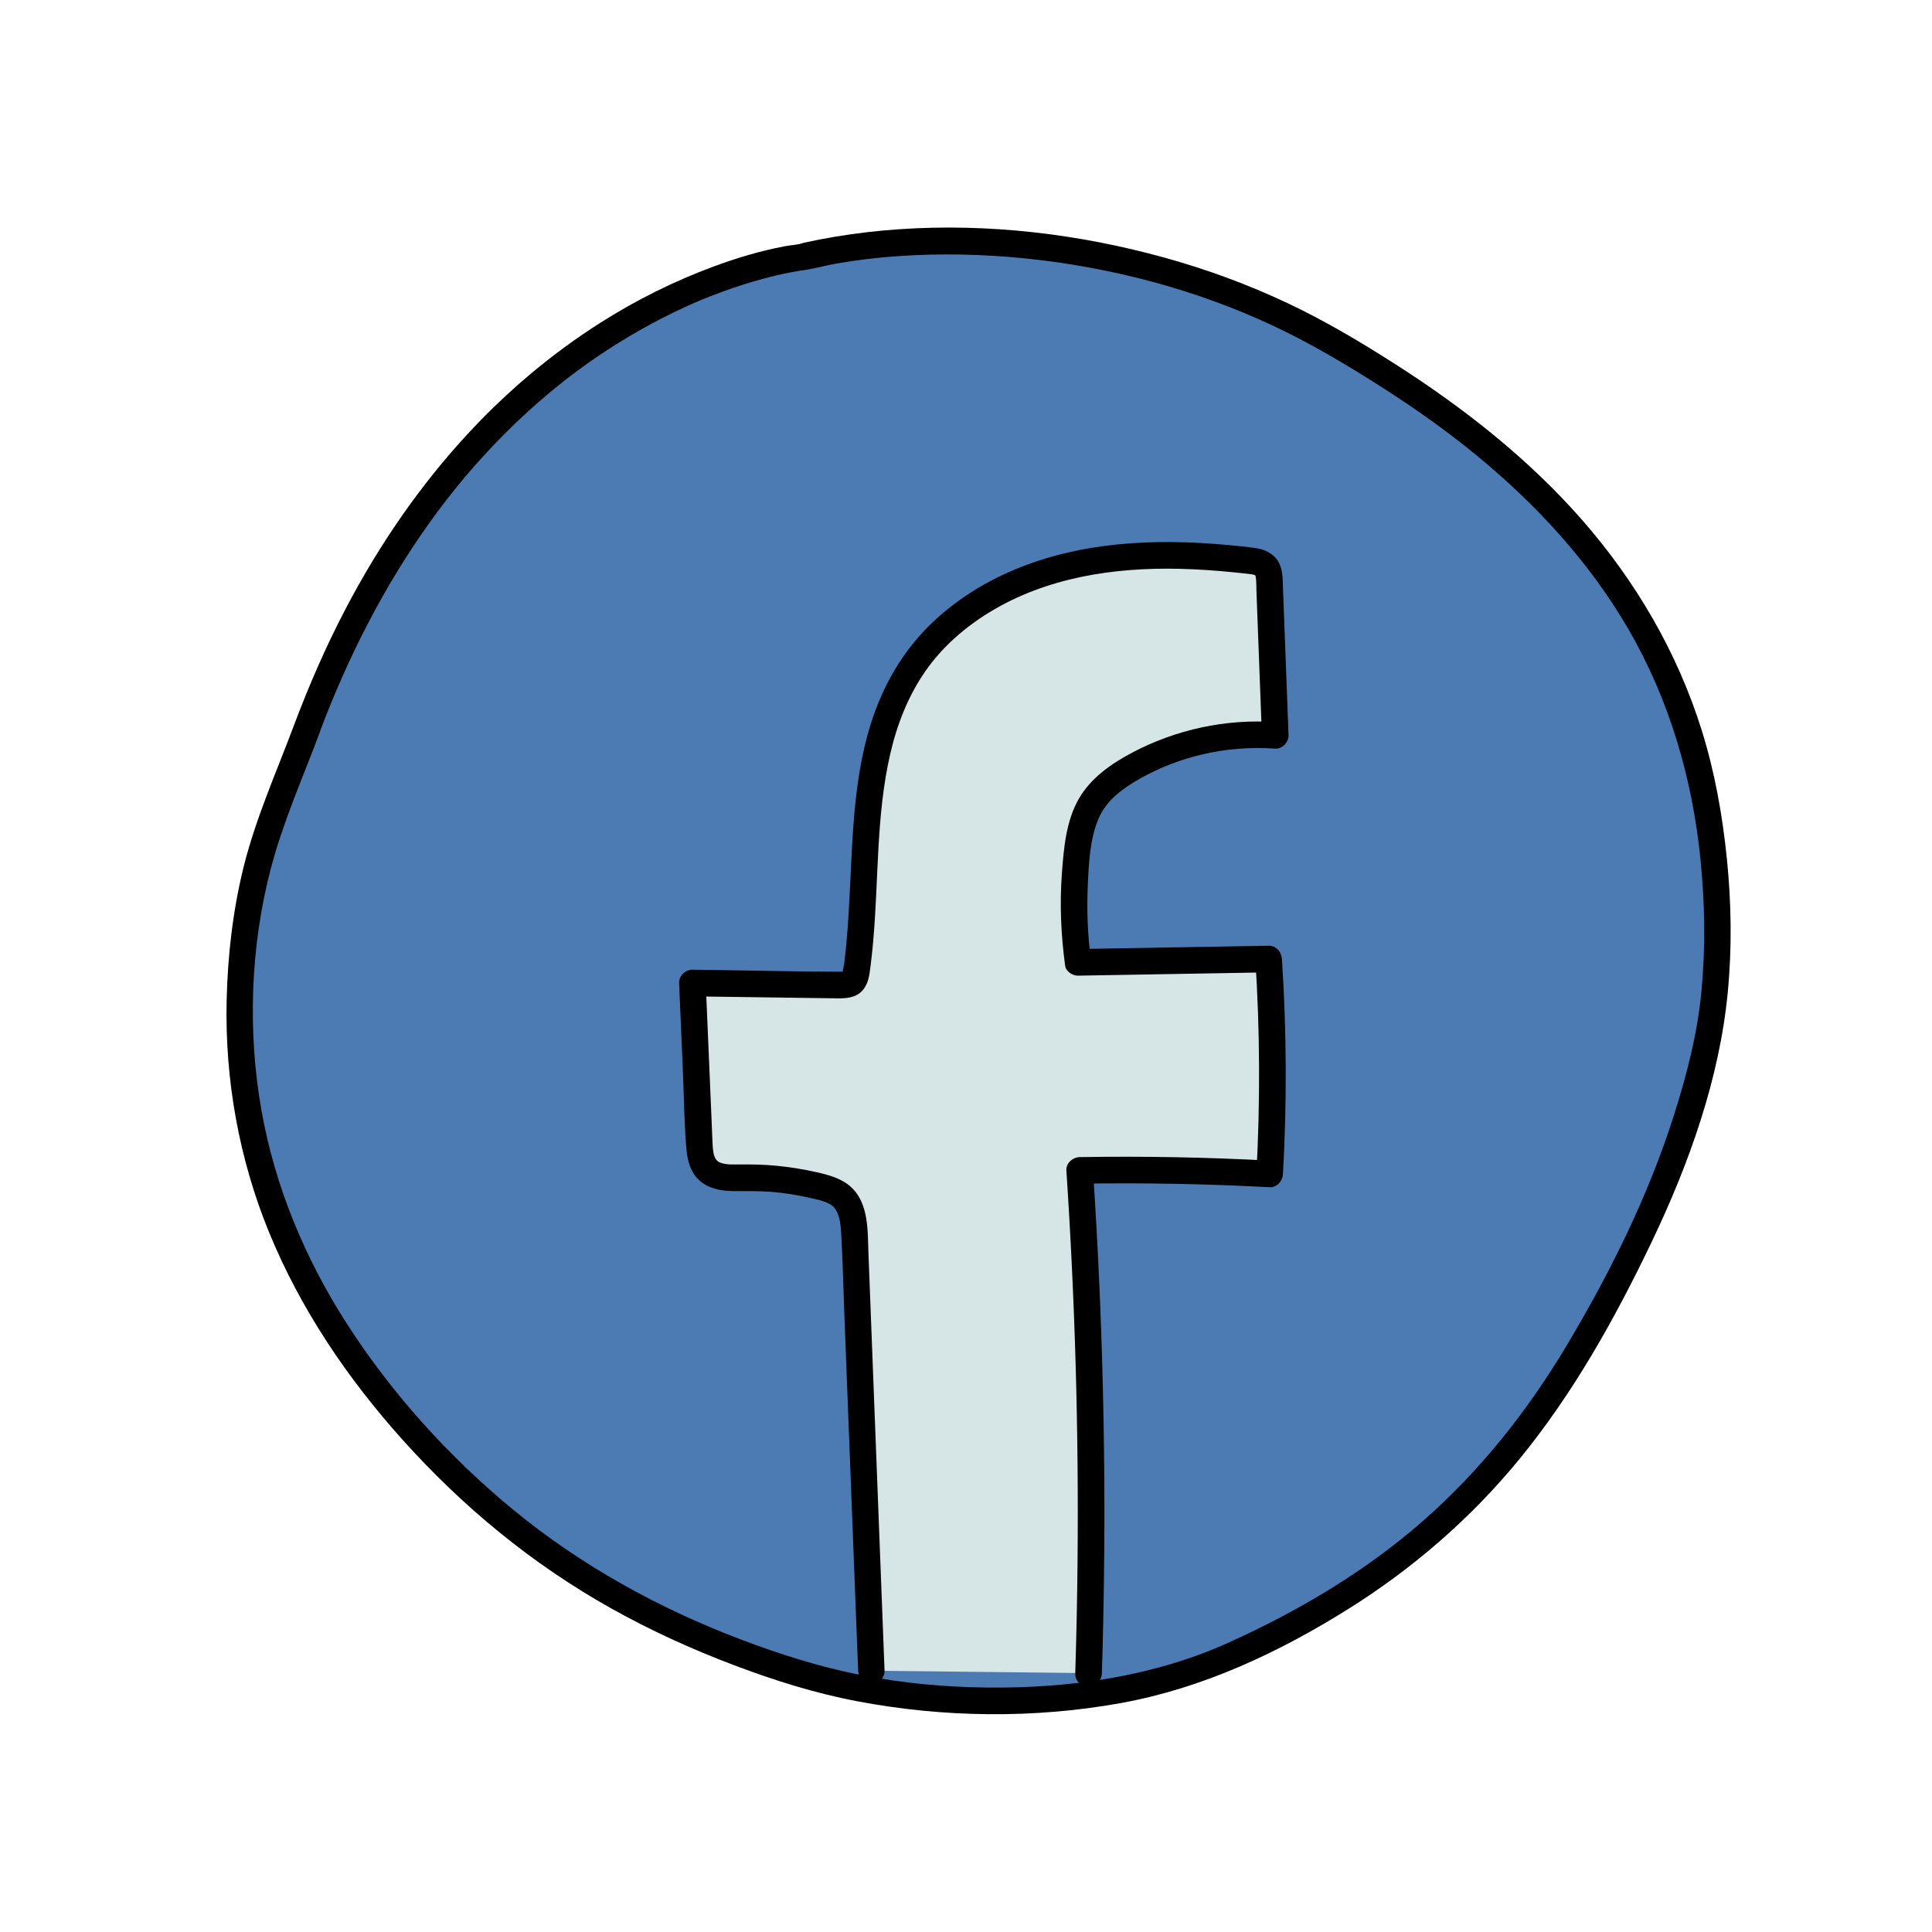 <?xml version="1.0" encoding="utf-8"?>
<!-- Generator: Adobe Illustrator 24.1.0, SVG Export Plug-In . SVG Version: 6.00 Build 0)  -->
<svg version="1.1" id="Ebene_1" xmlns="http://www.w3.org/2000/svg" xmlns:xlink="http://www.w3.org/1999/xlink" x="0px" y="0px"
	 viewBox="0 0 450 450" style="enable-background:new 0 0 450 450;" xml:space="preserve">
<style type="text/css">
	.st0{fill:#4B7BB2;}
	.st1{fill:#D6E5E5;}
</style>
<g>
	<path class="st0" d="M71.45,169.79c-4.63,12.4-10.21,24.52-12.72,37.52c-10.48,54.18,8.27,98.26,47.75,136.81
		c22.35,21.82,49.67,36.46,79.53,45.61c29.87,9.16,71.19,9.02,99.76-3.61c39.77-17.58,65.75-41.21,86.48-79.44
		c11.4-21.03,18.35-35.89,24.29-59.06s3.87-55.02-3.51-77.78c-13.68-42.21-46.49-69.91-85.18-91.64
		C273.29,58.8,225.17,50.77,186.6,59.9C186.6,59.9,109.41,68.09,71.45,169.79z"/>
	<g>
		<path d="M68.46,168.97c-4.12,10.99-8.97,21.78-11.78,33.21c-2.46,10.01-3.65,20.5-3.89,30.8c-0.43,18.51,2.89,37.04,9.93,54.17
			c7.32,17.81,18.17,33.84,30.99,48.14c14.03,15.66,30.27,29.05,48.64,39.33c9.19,5.15,18.81,9.53,28.66,13.25
			c9.33,3.53,18.86,6.53,28.67,8.39c20.16,3.82,41.18,4.07,61.38,0.42c18.97-3.43,36.67-11.7,52.94-21.89
			c15.05-9.42,28.58-21.12,39.84-34.86c12.56-15.32,22.29-32.74,30.82-50.56c8.75-18.27,15.84-38.06,17.78-58.33
			c0.99-10.36,0.83-20.83-0.23-31.18c-1.03-10.03-2.81-20.04-5.82-29.68c-5.66-18.15-15.35-34.74-27.84-49.02
			c-12.45-14.23-27.48-26.04-43.36-36.21c-8.15-5.22-16.53-10.21-25.29-14.34c-9.22-4.35-18.83-7.88-28.66-10.6
			c-19.97-5.53-41.03-8.03-61.73-6.62c-5.05,0.34-10.09,0.93-15.08,1.76c-2.4,0.4-4.78,0.86-7.15,1.39c-0.28,0.06-1.4,0.39-0.7,0.24
			c-0.03,0.01-0.06,0-0.08,0.01c-1.24,0.25-2.52,0.35-3.76,0.58c-5.61,1.06-11.12,2.71-16.47,4.69
			c-9.26,3.42-18.15,7.85-26.48,13.15c-11.11,7.06-21.29,15.62-30.28,25.24c-11.54,12.35-21.2,26.43-29.03,41.4
			C75.89,150.63,71.93,159.71,68.46,168.97c-0.59,1.57,0.65,3.4,2.16,3.81c1.74,0.48,3.22-0.59,3.81-2.16
			c6.47-17.27,14.88-33.86,25.62-48.88c8.32-11.65,18.14-22.26,29.23-31.33c4.35-3.56,9.13-7,14.14-10.15
			c4.35-2.74,8.86-5.25,13.49-7.5c1.06-0.51,2.12-1.01,3.2-1.5c0.48-0.22,0.96-0.43,1.44-0.64c0.22-0.1,0.44-0.19,0.66-0.29
			c0.12-0.05,0.97-0.41,0.61-0.26c-0.39,0.16,0.4-0.17,0.49-0.2c0.21-0.09,0.42-0.17,0.64-0.26c0.49-0.2,0.97-0.39,1.46-0.58
			c0.93-0.37,1.87-0.72,2.81-1.07c3.13-1.14,6.3-2.17,9.51-3.03c2.17-0.59,4.37-1.11,6.58-1.53c0.66-0.13,1.33-0.24,1.99-0.34
			c0.21-0.03,0.42-0.05,0.63-0.09c-0.18,0.04-1.05,0.14-0.41,0.06c2.78-0.35,5.53-1.15,8.3-1.64c4.7-0.83,9.43-1.39,14.19-1.72
			c10.02-0.71,20.11-0.48,30.1,0.55c19.75,2.04,39.47,7.23,57.46,15.67c8.62,4.04,16.85,8.93,24.88,14.04
			c7.77,4.94,15.31,10.25,22.43,16.1c13.92,11.44,26.29,24.83,35.37,40.45c9.57,16.46,14.93,34.79,16.83,53.69
			c1.02,10.16,1.19,20.45,0.23,30.63c-0.93,9.93-3.42,19.55-6.44,29.03c-6,18.89-15.01,36.96-25.18,53.93
			c-9.05,15.09-20.04,28.93-33.3,40.54c-13.45,11.78-28.96,20.94-45.21,28.29c-17.59,7.95-37.2,10.69-56.38,10.47
			c-9.79-0.11-19.59-1.02-29.21-2.9c-9.63-1.88-19-4.87-28.17-8.35c-18.98-7.2-37.08-17.18-52.79-30.09
			c-15.03-12.35-28.47-27.22-38.97-43.61c-9.65-15.06-16.59-31.71-19.74-49.36c-3.29-18.45-2.6-38.3,2.16-56.44
			c2.85-10.88,7.45-21.18,11.39-31.69c0.59-1.57-0.65-3.4-2.16-3.81C70.54,166.33,69.05,167.39,68.46,168.97z"/>
	</g>
</g>
<g>
	<path class="st1" d="M202.93,389.14c-1.3-33.6-2.59-67.19-3.89-100.79c-0.14-3.58-0.49-7.62-3.26-9.9
		c-1.31-1.08-2.98-1.59-4.62-2.01c-6.01-1.55-12.23-2.27-18.44-2.14c-2.82,0.06-6.02,0.16-7.98-1.87c-1.6-1.66-1.79-4.19-1.89-6.49
		c-0.53-12.33-1.05-24.66-1.58-36.98c11.47,0.16,22.94,0.32,34.41,0.47c0.9,0.01,1.87,0,2.59-0.53c0.88-0.65,1.11-1.84,1.26-2.92
		c3.29-23.9-0.57-50.28,12.76-70.39c8.04-12.12,21.46-19.98,35.56-23.54c14.1-3.56,28.92-3.16,43.37-1.45
		c1.3,0.15,2.72,0.38,3.56,1.37c0.77,0.9,0.85,2.18,0.89,3.36c0.46,11.98,0.91,23.96,1.37,35.94c-11.54-0.84-23.3,1.83-33.34,7.57
		c-3.79,2.16-7.43,4.86-9.64,8.62c-1.86,3.17-2.57,6.86-3.04,10.5c-1.13,8.68-1.1,17.51,0.09,26.18c14.8-0.26,29.6-0.52,44.4-0.77
		c1.09,16.66,1.17,33.38,0.24,50.05c-14.74-0.79-29.5-1.07-44.25-0.82c2.6,38.97,3.3,78.07,2.08,117.11"/>
	<g>
		<path d="M206.03,389.14c-1-26.01-2.01-52.03-3.01-78.04c-0.25-6.37-0.49-12.75-0.74-19.12c-0.2-5.17,0.13-11.62-4.03-15.47
			c-2.25-2.08-5.26-2.85-8.17-3.51c-3.06-0.69-6.16-1.17-9.28-1.48c-3.02-0.29-6.02-0.33-9.05-0.29c-1.05,0.01-2.19,0.03-3.08-0.17
			c-0.9-0.2-1.48-0.4-1.94-1.08c-0.58-0.85-0.67-2.16-0.74-3.25c-0.1-1.63-0.14-3.26-0.21-4.88c-0.15-3.6-0.31-7.19-0.46-10.79
			c-0.31-7.36-0.63-14.73-0.94-22.09c-1.03,1.03-2.07,2.07-3.1,3.1c8.99,0.12,17.98,0.25,26.96,0.37c2.23,0.03,4.45,0.06,6.68,0.09
			c2.15,0.03,4.38-0.09,5.93-1.79c1.47-1.61,1.65-3.72,1.92-5.78c0.23-1.82,0.43-3.64,0.59-5.47c1.32-14.56,0.68-29.42,3.96-43.74
			c1.58-6.92,4.15-13.55,8.21-19.41c3.87-5.57,9.1-10.15,14.85-13.68c13.31-8.16,29.03-10.54,44.42-10.17
			c4.26,0.1,8.51,0.4,12.75,0.83c1.06,0.11,2.12,0.22,3.17,0.34c0.41,0.05,1.3,0.12,1.73,0.36c-0.11-0.06-0.07-0.11-0.12-0.18
			c0.05,0.07,0.18,0.64,0.19,0.71c0.13,1.02,0.09,2.08,0.13,3.11c0.34,8.99,0.68,17.97,1.02,26.96c0.08,2.22,0.17,4.45,0.25,6.67
			c1.03-1.03,2.07-2.07,3.1-3.1c-11.49-0.79-23.14,1.73-33.31,7.11c-4.8,2.54-9.55,5.83-12.35,10.61
			c-3.06,5.22-3.59,11.68-4.03,17.59c-0.53,7.18-0.2,14.35,0.77,21.48c0.18,1.3,1.76,2.3,2.99,2.27c14.8-0.26,29.6-0.52,44.4-0.77
			c-1.03-1.03-2.07-2.07-3.1-3.1c1.08,16.66,1.16,33.38,0.24,50.05c1.03-1.03,2.07-2.07,3.1-3.1c-14.74-0.79-29.5-1.06-44.25-0.82
			c-1.59,0.03-3.21,1.4-3.1,3.1c2.02,30.39,2.9,60.85,2.6,91.31c-0.08,8.6-0.26,17.2-0.53,25.8c-0.12,3.99,6.07,3.98,6.2,0
			c0.95-30.44,0.74-60.92-0.63-91.34c-0.39-8.59-0.87-17.18-1.44-25.77c-1.03,1.03-2.07,2.07-3.1,3.1
			c14.76-0.24,29.52,0.03,44.25,0.82c1.74,0.09,3.01-1.5,3.1-3.1c0.93-16.67,0.85-33.39-0.24-50.05c-0.11-1.65-1.33-3.13-3.1-3.1
			c-14.8,0.26-29.6,0.52-44.4,0.77c1,0.76,1.99,1.52,2.99,2.27c-0.76-5.64-0.97-11.38-0.71-17.06c0.23-5.11,0.47-10.84,2.51-15.61
			c1.85-4.33,5.79-7.13,9.76-9.36c4.42-2.48,9.16-4.31,14.09-5.5c5.67-1.38,11.48-1.82,17.3-1.42c1.63,0.11,3.16-1.51,3.1-3.1
			c-0.35-9.16-0.7-18.31-1.04-27.47c-0.09-2.31-0.18-4.62-0.26-6.93c-0.08-2.07-0.02-4.31-1.14-6.15c-1.11-1.81-3.08-2.74-5.11-3.04
			c-2.23-0.33-4.49-0.54-6.73-0.75c-16.83-1.55-34.21-0.79-49.94,5.92c-6.75,2.87-13.05,6.83-18.41,11.84
			c-5.53,5.18-9.76,11.48-12.68,18.46c-5.88,14.03-6.13,29.62-6.88,44.58c-0.19,3.77-0.4,7.55-0.74,11.31
			c-0.17,1.9-0.36,3.8-0.6,5.69c-0.04,0.28-0.43,1.8-0.35,1.88c-0.02-0.02,0.09-0.14,0.11-0.13c0.07-0.04,0.14-0.07,0.21-0.11
			c0.28-0.12,0.28-0.15,0.03-0.06c-0.12-0.05-0.63,0.03-0.91,0.03c-9.16-0.03-18.32-0.25-27.48-0.38c-2.31-0.03-4.62-0.06-6.93-0.1
			c-1.62-0.02-3.17,1.44-3.1,3.1c0.28,6.51,0.56,13.01,0.84,19.52c0.27,6.26,0.33,12.58,0.83,18.83c0.22,2.78,0.87,5.61,3,7.58
			c2.15,1.99,5.11,2.5,7.94,2.54c2.95,0.04,5.87-0.06,8.82,0.17c2.98,0.24,5.94,0.7,8.86,1.37c2.01,0.46,4.88,0.95,6,2.52
			c1.15,1.61,1.34,3.75,1.46,5.74c0.37,6.4,0.5,12.81,0.75,19.21c0.5,12.92,1,25.84,1.5,38.76c0.57,14.64,1.13,29.29,1.7,43.93
			c0.06,1.67,1.38,3.1,3.1,3.1C204.56,392.24,206.09,390.82,206.03,389.14L206.03,389.14z"/>
	</g>
</g>
</svg>
